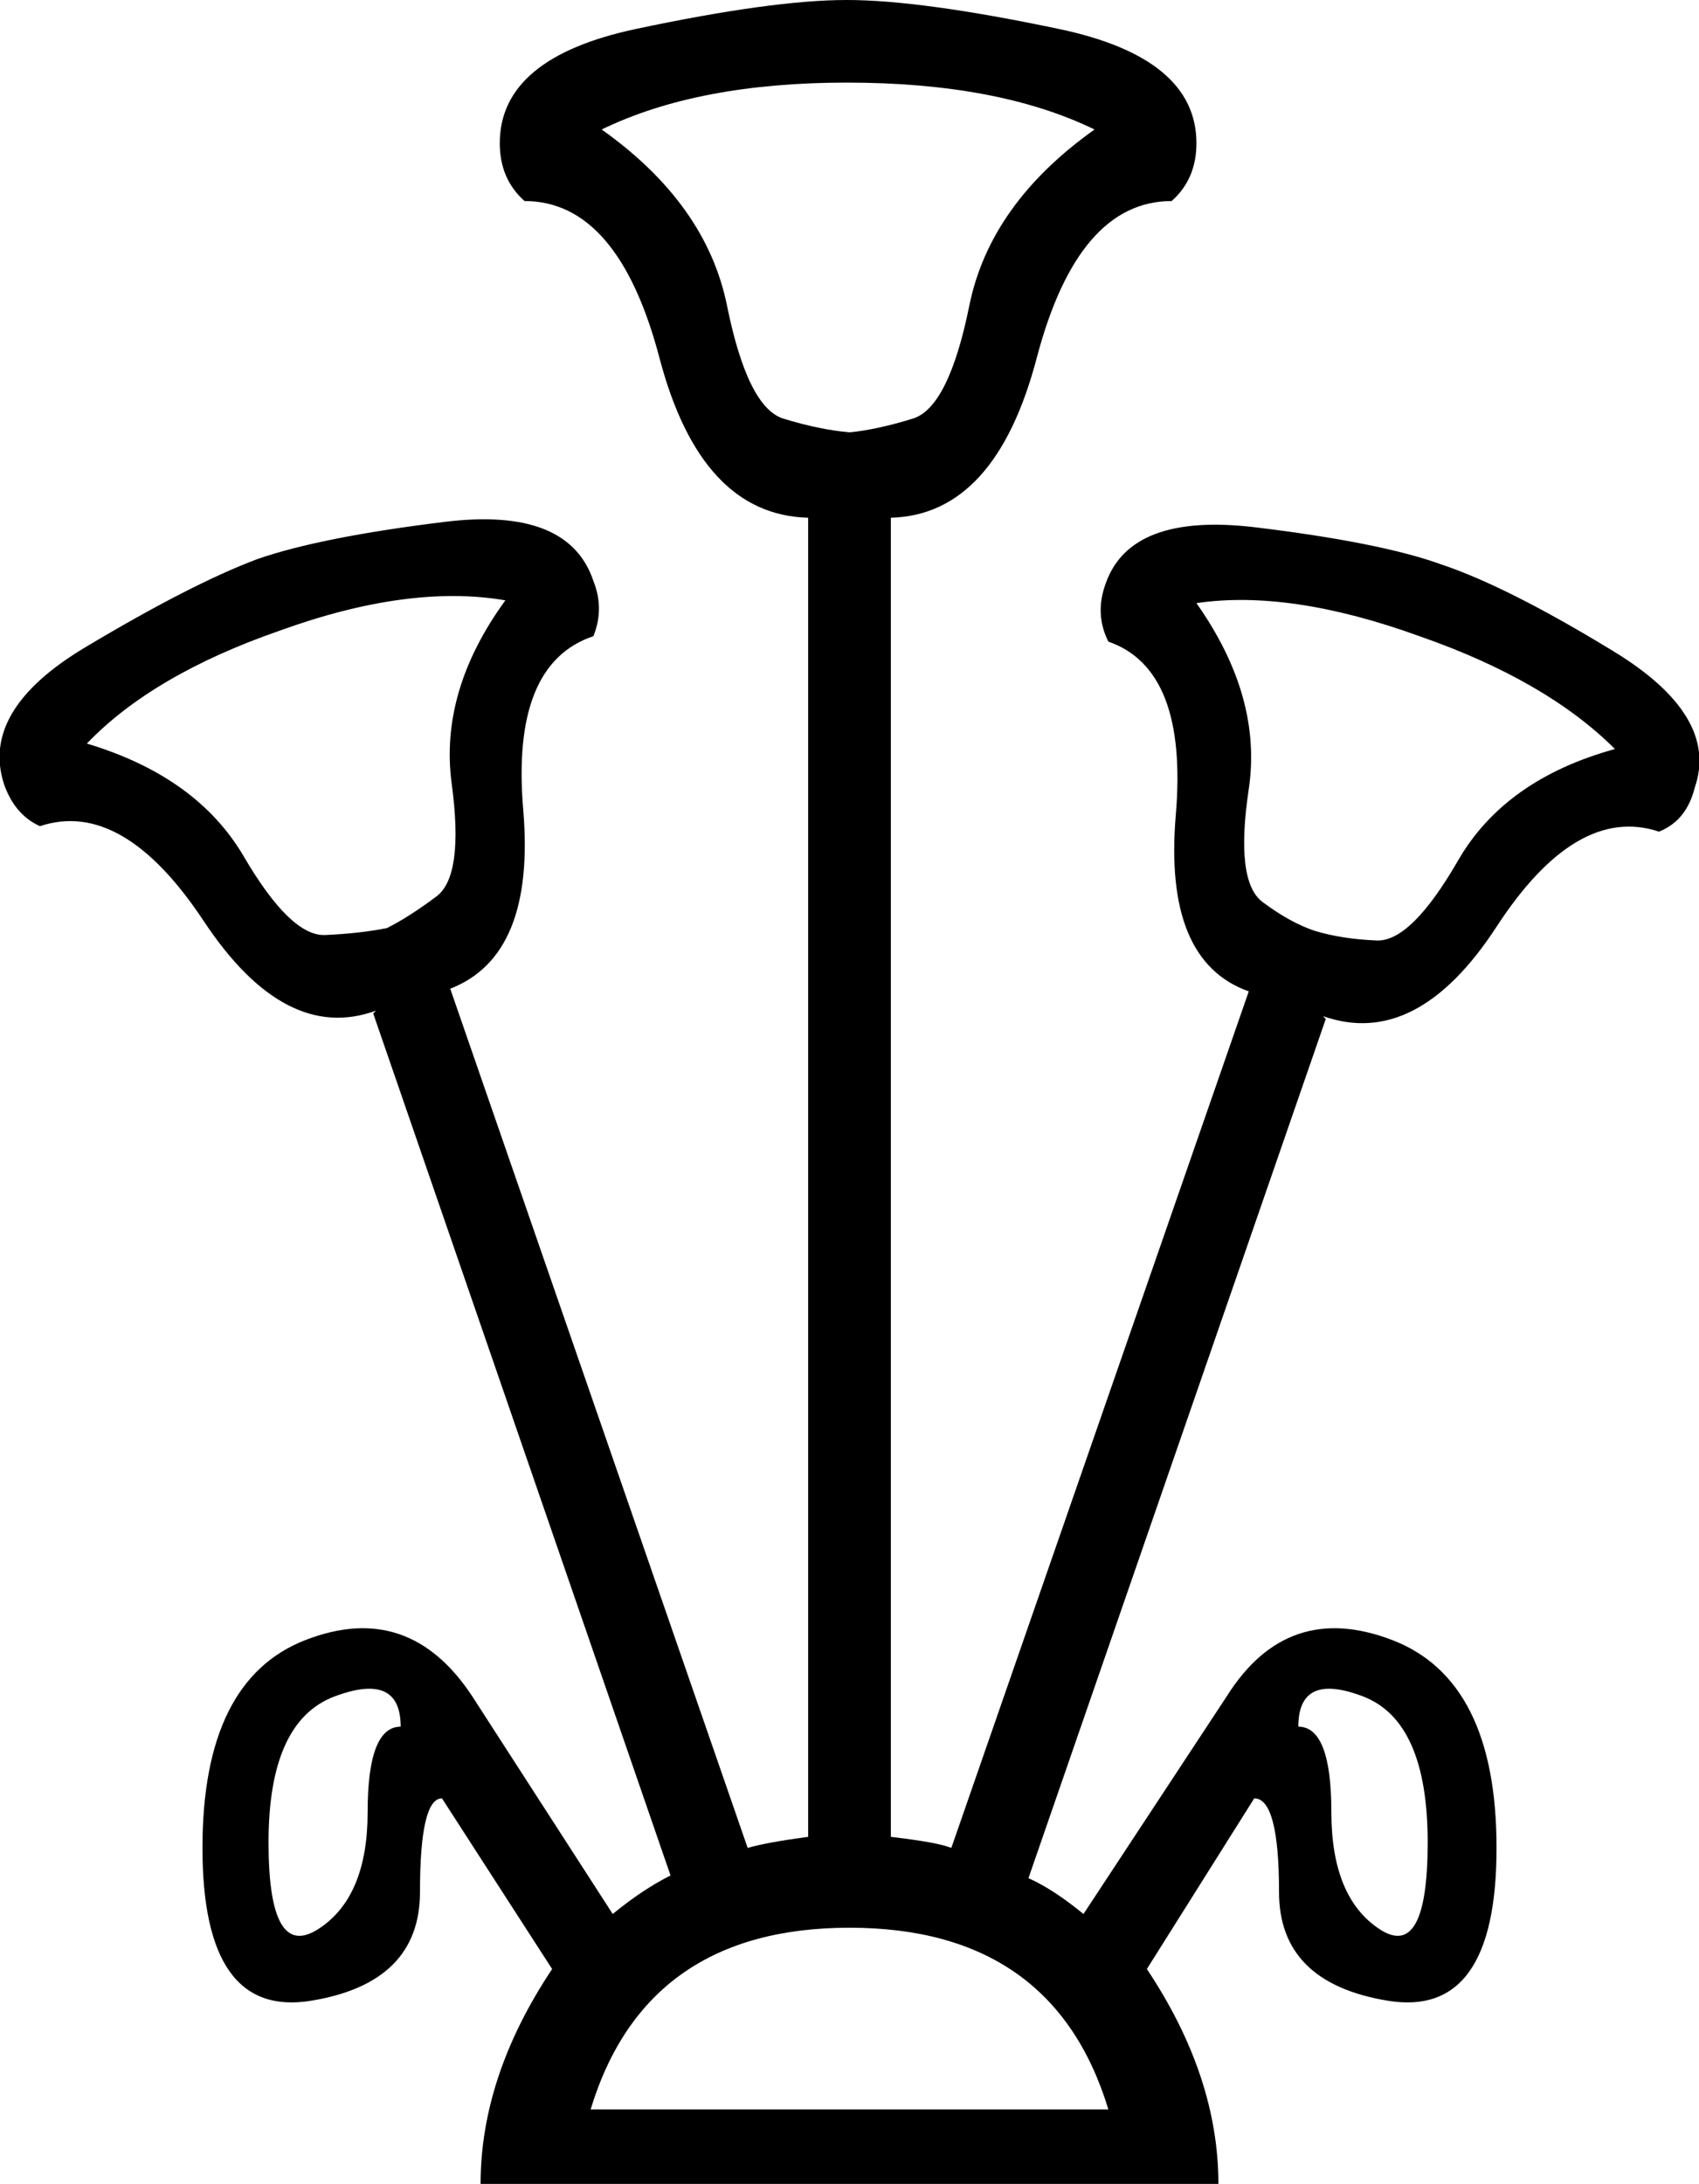 <?xml version='1.0' encoding ='UTF-8' standalone='yes'?>
<svg width='13.989' height='17.978' xmlns='http://www.w3.org/2000/svg' xmlns:xlink='http://www.w3.org/1999/xlink' xmlns:inkscape='http://www.inkscape.org/namespaces/inkscape'>
<path style='fill:#000000; stroke:none' d=' M 3.299 14.214  Q 3.299 13.761 2.755 13.965  Q 2.211 14.169 2.211 15.166  Q 2.211 16.141 2.619 15.881  Q 3.027 15.62 3.027 14.917  Q 3.027 14.214 3.299 14.214  Z  M 6.995 3.559  Q 7.221 3.537 7.516 3.446  Q 7.811 3.355 7.981 2.516  Q 8.151 1.678 9.012 1.066  Q 8.219 0.68 6.972 0.68  Q 5.748 0.68 4.954 1.066  Q 5.816 1.678 5.986 2.516  Q 6.156 3.355 6.45 3.446  Q 6.745 3.537 6.995 3.559  Z  M 3.186 7.64  Q 3.367 7.549 3.594 7.379  Q 3.821 7.209 3.719 6.45  Q 3.617 5.69 4.161 4.942  Q 3.367 4.806 2.302 5.192  Q 1.259 5.554 0.715 6.121  Q 1.622 6.393 2.007 7.05  Q 2.392 7.708 2.676 7.697  Q 2.959 7.685 3.186 7.64  Z  M 10.826 7.663  Q 11.053 7.731 11.336 7.742  Q 11.619 7.753 12.005 7.084  Q 12.39 6.416 13.297 6.166  Q 12.73 5.6 11.687 5.237  Q 10.622 4.851 9.851 4.965  Q 10.395 5.736 10.282 6.495  Q 10.168 7.255 10.395 7.425  Q 10.622 7.595 10.826 7.663  Z  M 9.126 17.365  Q 8.672 15.869 6.995 15.869  Q 5.317 15.869 4.863 17.365  L 9.126 17.365  Z  M 8.921 15.756  L 10.1 13.965  Q 10.599 13.171 11.461 13.5  Q 12.322 13.829 12.322 15.212  Q 12.322 16.617 11.427 16.47  Q 10.531 16.323 10.531 15.575  Q 10.531 14.804 10.327 14.804  L 9.443 16.209  Q 10.032 17.093 10.032 17.978  L 3.957 17.978  Q 3.957 17.093 4.546 16.209  L 3.639 14.804  Q 3.458 14.804 3.458 15.575  Q 3.458 16.323 2.562 16.47  Q 1.667 16.617 1.667 15.212  Q 1.667 13.829 2.517 13.5  Q 3.367 13.171 3.889 13.965  L 5.045 15.756  Q 5.294 15.552 5.521 15.439  L 3.073 8.343  L 3.095 8.32  Q 2.347 8.592 1.678 7.583  Q 1.01 6.574 0.329 6.801  Q 0.125 6.71 0.035 6.461  Q -0.169 5.849 0.703 5.328  Q 1.576 4.806 2.12 4.602  Q 2.642 4.421 3.662 4.296  Q 4.682 4.171 4.886 4.783  Q 4.977 5.01 4.886 5.237  Q 4.206 5.464 4.308 6.665  Q 4.41 7.867 3.707 8.139  L 6.156 15.212  Q 6.314 15.166 6.654 15.121  L 6.654 4.262  Q 5.77 4.239 5.43 2.947  Q 5.09 1.655 4.319 1.655  Q 4.115 1.474 4.115 1.179  Q 4.115 0.476 5.238 0.238  Q 6.36 0 6.972 0  Q 7.584 0 8.717 0.238  Q 9.851 0.476 9.851 1.179  Q 9.851 1.474 9.647 1.655  Q 8.876 1.655 8.536 2.947  Q 8.196 4.239 7.335 4.262  L 7.335 15.121  Q 7.72 15.166 7.833 15.212  L 10.282 8.161  Q 9.579 7.912 9.681 6.71  Q 9.783 5.509 9.126 5.282  Q 9.012 5.055 9.103 4.806  Q 9.307 4.217 10.338 4.341  Q 11.37 4.466 11.869 4.647  Q 12.413 4.829 13.286 5.362  Q 14.158 5.894 13.954 6.484  Q 13.886 6.756 13.66 6.846  Q 12.979 6.62 12.322 7.629  Q 11.665 8.637 10.894 8.365  L 10.916 8.388  L 8.468 15.461  Q 8.672 15.552 8.921 15.756  Z  M 10.69 14.214  Q 10.962 14.214 10.962 14.917  Q 10.962 15.62 11.359 15.881  Q 11.755 16.141 11.755 15.166  Q 11.755 14.169 11.223 13.965  Q 10.69 13.761 10.69 14.214  Z '/></svg>
